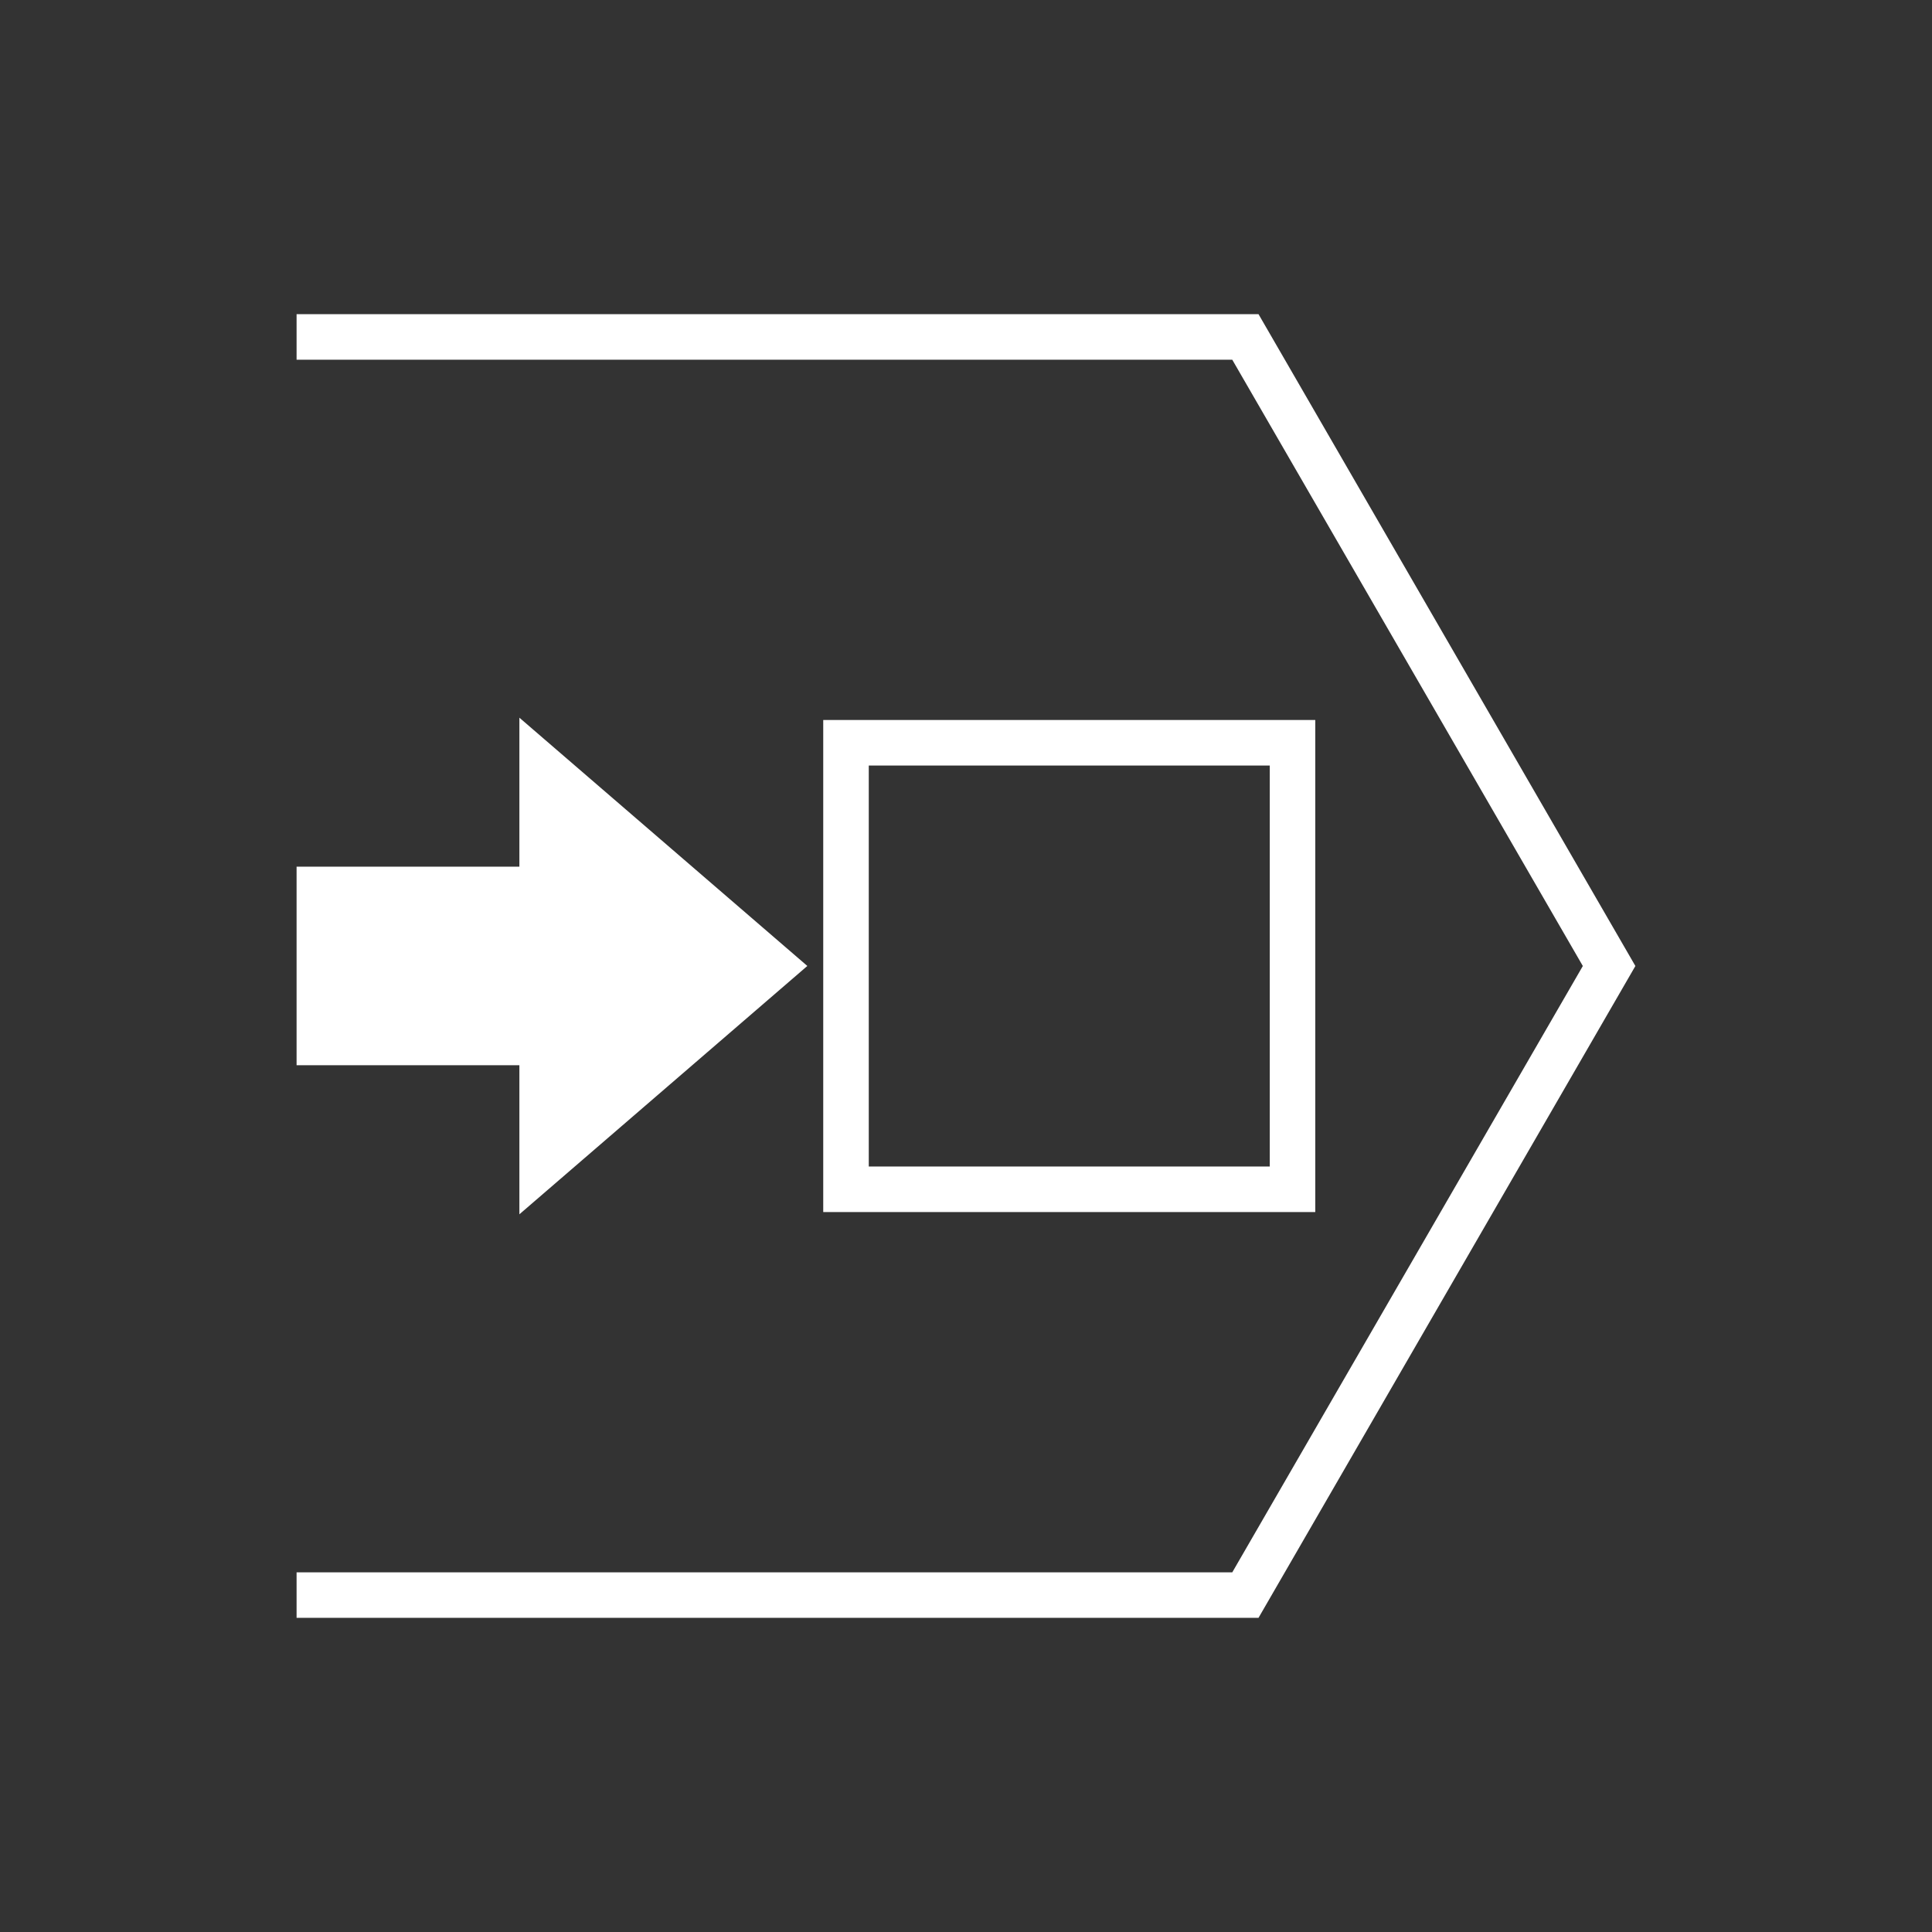 <?xml version="1.0" encoding="UTF-8" standalone="no"?>
<!-- Created with Inkscape (http://www.inkscape.org/) -->

<svg
   width="53.71mm"
   height="53.71mm"
   viewBox="0 0 53.71 53.71"
   version="1.1"
   id="svg1"
   inkscape:version="1.4 (86a8ad7, 2024-10-11)"
   sodipodi:docname="ISO_7000_-_Ref-No_0997.svg"
   xmlns:inkscape="http://www.inkscape.org/namespaces/inkscape"
   xmlns:sodipodi="http://sodipodi.sourceforge.net/DTD/sodipodi-0.dtd"
   xmlns="http://www.w3.org/2000/svg"
   xmlns:svg="http://www.w3.org/2000/svg">
  <rect x="0" y="0" width="53.71" height="53.71" fill="#333333" stroke="none"/>
  <sodipodi:namedview
     id="namedview1"
     pagecolor="#ffffff"
     bordercolor="#000000"
     borderopacity="0.25"
     inkscape:showpageshadow="2"
     inkscape:pageopacity="0.0"
     inkscape:pagecheckerboard="0"
     inkscape:deskcolor="#d1d1d1"
     inkscape:document-units="mm"
     inkscape:zoom="0.73851712"
     inkscape:cx="341.22432"
     inkscape:cy="289.09283"
     inkscape:window-width="1920"
     inkscape:window-height="1009"
     inkscape:window-x="1912"
     inkscape:window-y="-8"
     inkscape:window-maximized="1"
     inkscape:current-layer="layer1" />
  <defs
     id="defs1" />
  <g
     inkscape:label="Ebene 1"
     inkscape:groupmode="layer"
     id="layer1"
     transform="translate(-14.817,-71.967)">
    <path
       id="path1-6"
       d="m 23.062,80.701 v 1.266 h 26.012 l 9.746,16.855 -9.746,16.857 H 23.062 v 1.264 h 26.742 l 10.477,-18.121 -10.477,-18.121 z m 6.194,11.218 v 4.142 h -6.194 v 5.52 h 6.194 v 4.144 l 8.005,-6.904 z m 8.447,0.064 v 13.679 h 13.679 V 91.983 Z m 1.266,1.266 h 11.148 v 11.148 h -11.148 z" 
	   fill="#ffffff"/>
  </g>
</svg>
